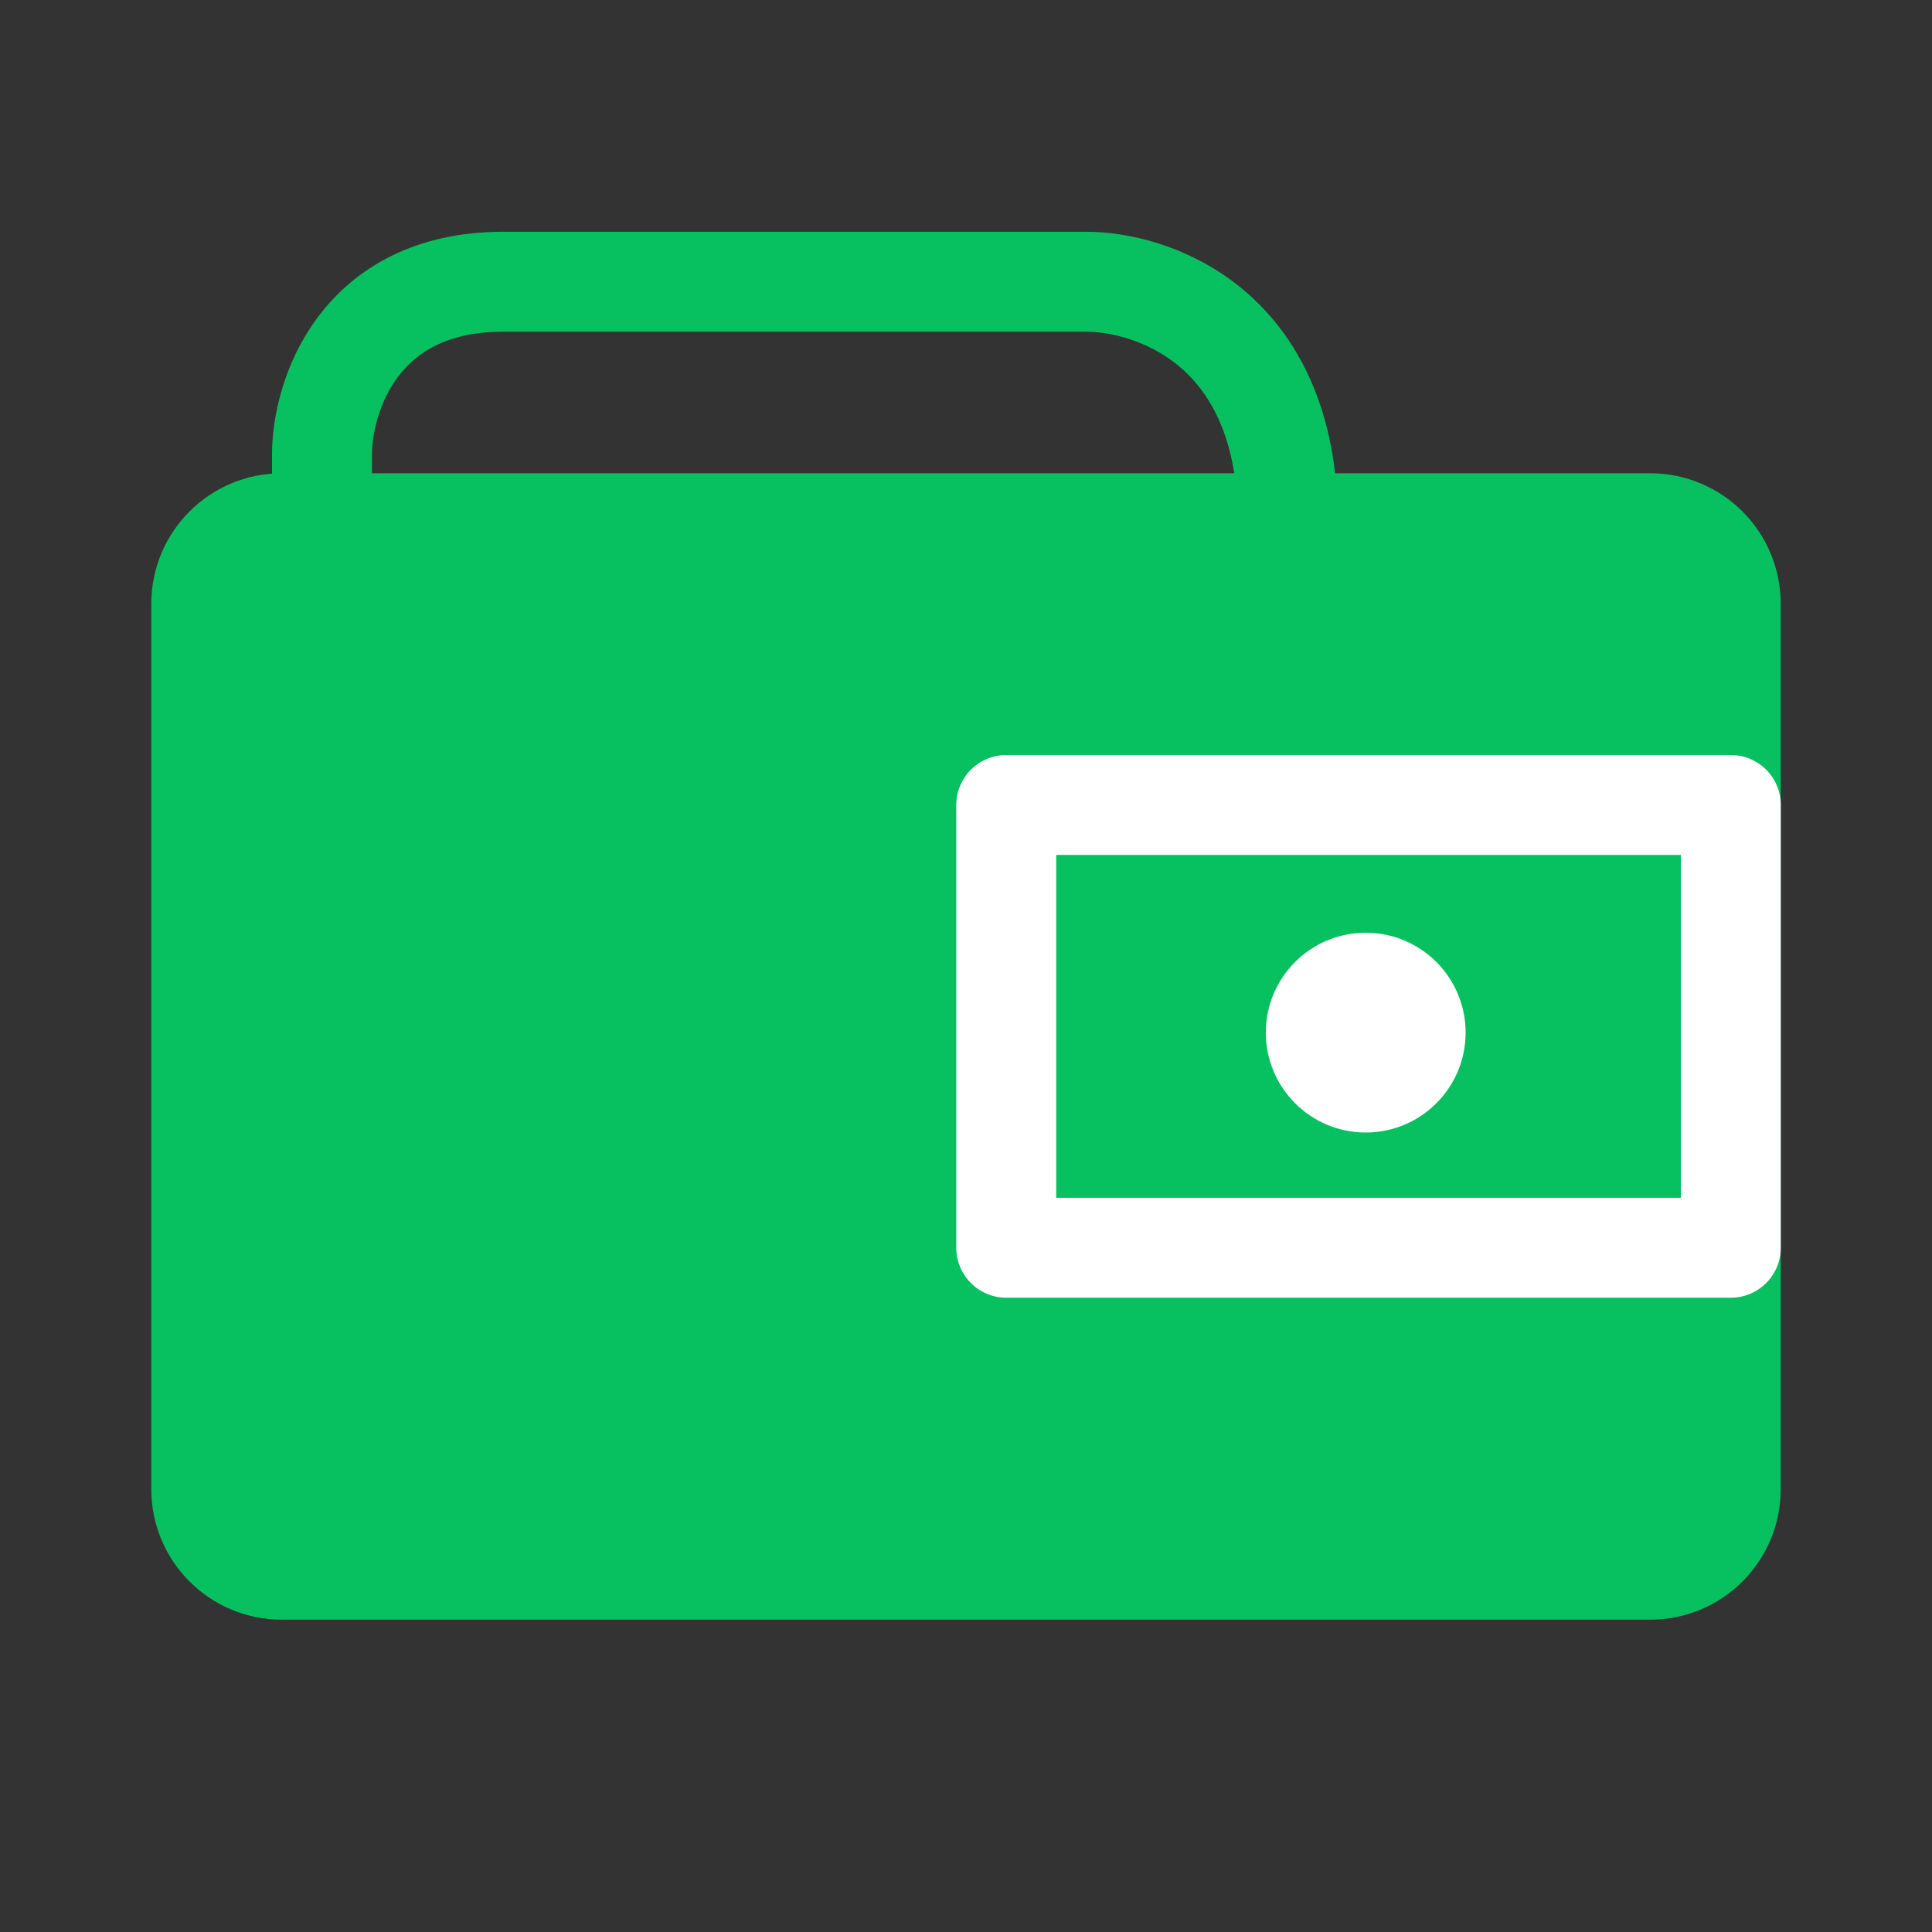 <svg width="29" height="29" viewBox="0 0 29 29" fill="none" xmlns="http://www.w3.org/2000/svg">
  <rect x="0" y="0" width="29" height="29" fill="#333333" stroke="none"/>
  <path
    d="M24.77 7.854H4.229C3.562 7.854 3.021 8.395 3.021 9.062V22.354C3.021 23.021 3.562 23.562 4.229 23.562H24.77C25.438 23.562 25.979 23.021 25.979 22.354V9.062C25.979 8.395 25.438 7.854 24.77 7.854Z"
    fill="#07C160 " stroke="#07C160 " stroke-width="1.5" stroke-linecap="round" stroke-linejoin="round" />
  <path d="M25.98 12.083H15.104V18.729H25.98V12.083Z" stroke="white" stroke-width="1.5" stroke-linecap="round"
    stroke-linejoin="round" />
  <path
    d="M19.333 7.854C19.333 4.833 17.218 4.229 16.312 4.229C14.298 4.229 9.727 4.229 7.552 4.229C5.377 4.229 4.833 5.96 4.833 6.826V7.854"
    stroke="#07C160 " stroke-width="1.5" stroke-linecap="round" stroke-linejoin="round" />
  <path
    d="M20.5 14.292C21.167 14.292 21.708 14.833 21.708 15.5C21.708 16.167 21.167 16.708 20.5 16.708C19.833 16.708 19.292 16.167 19.292 15.5C19.292 14.833 19.833 14.292 20.5 14.292Z"
    fill="white" stroke="white" stroke-width="0.583" />
</svg>